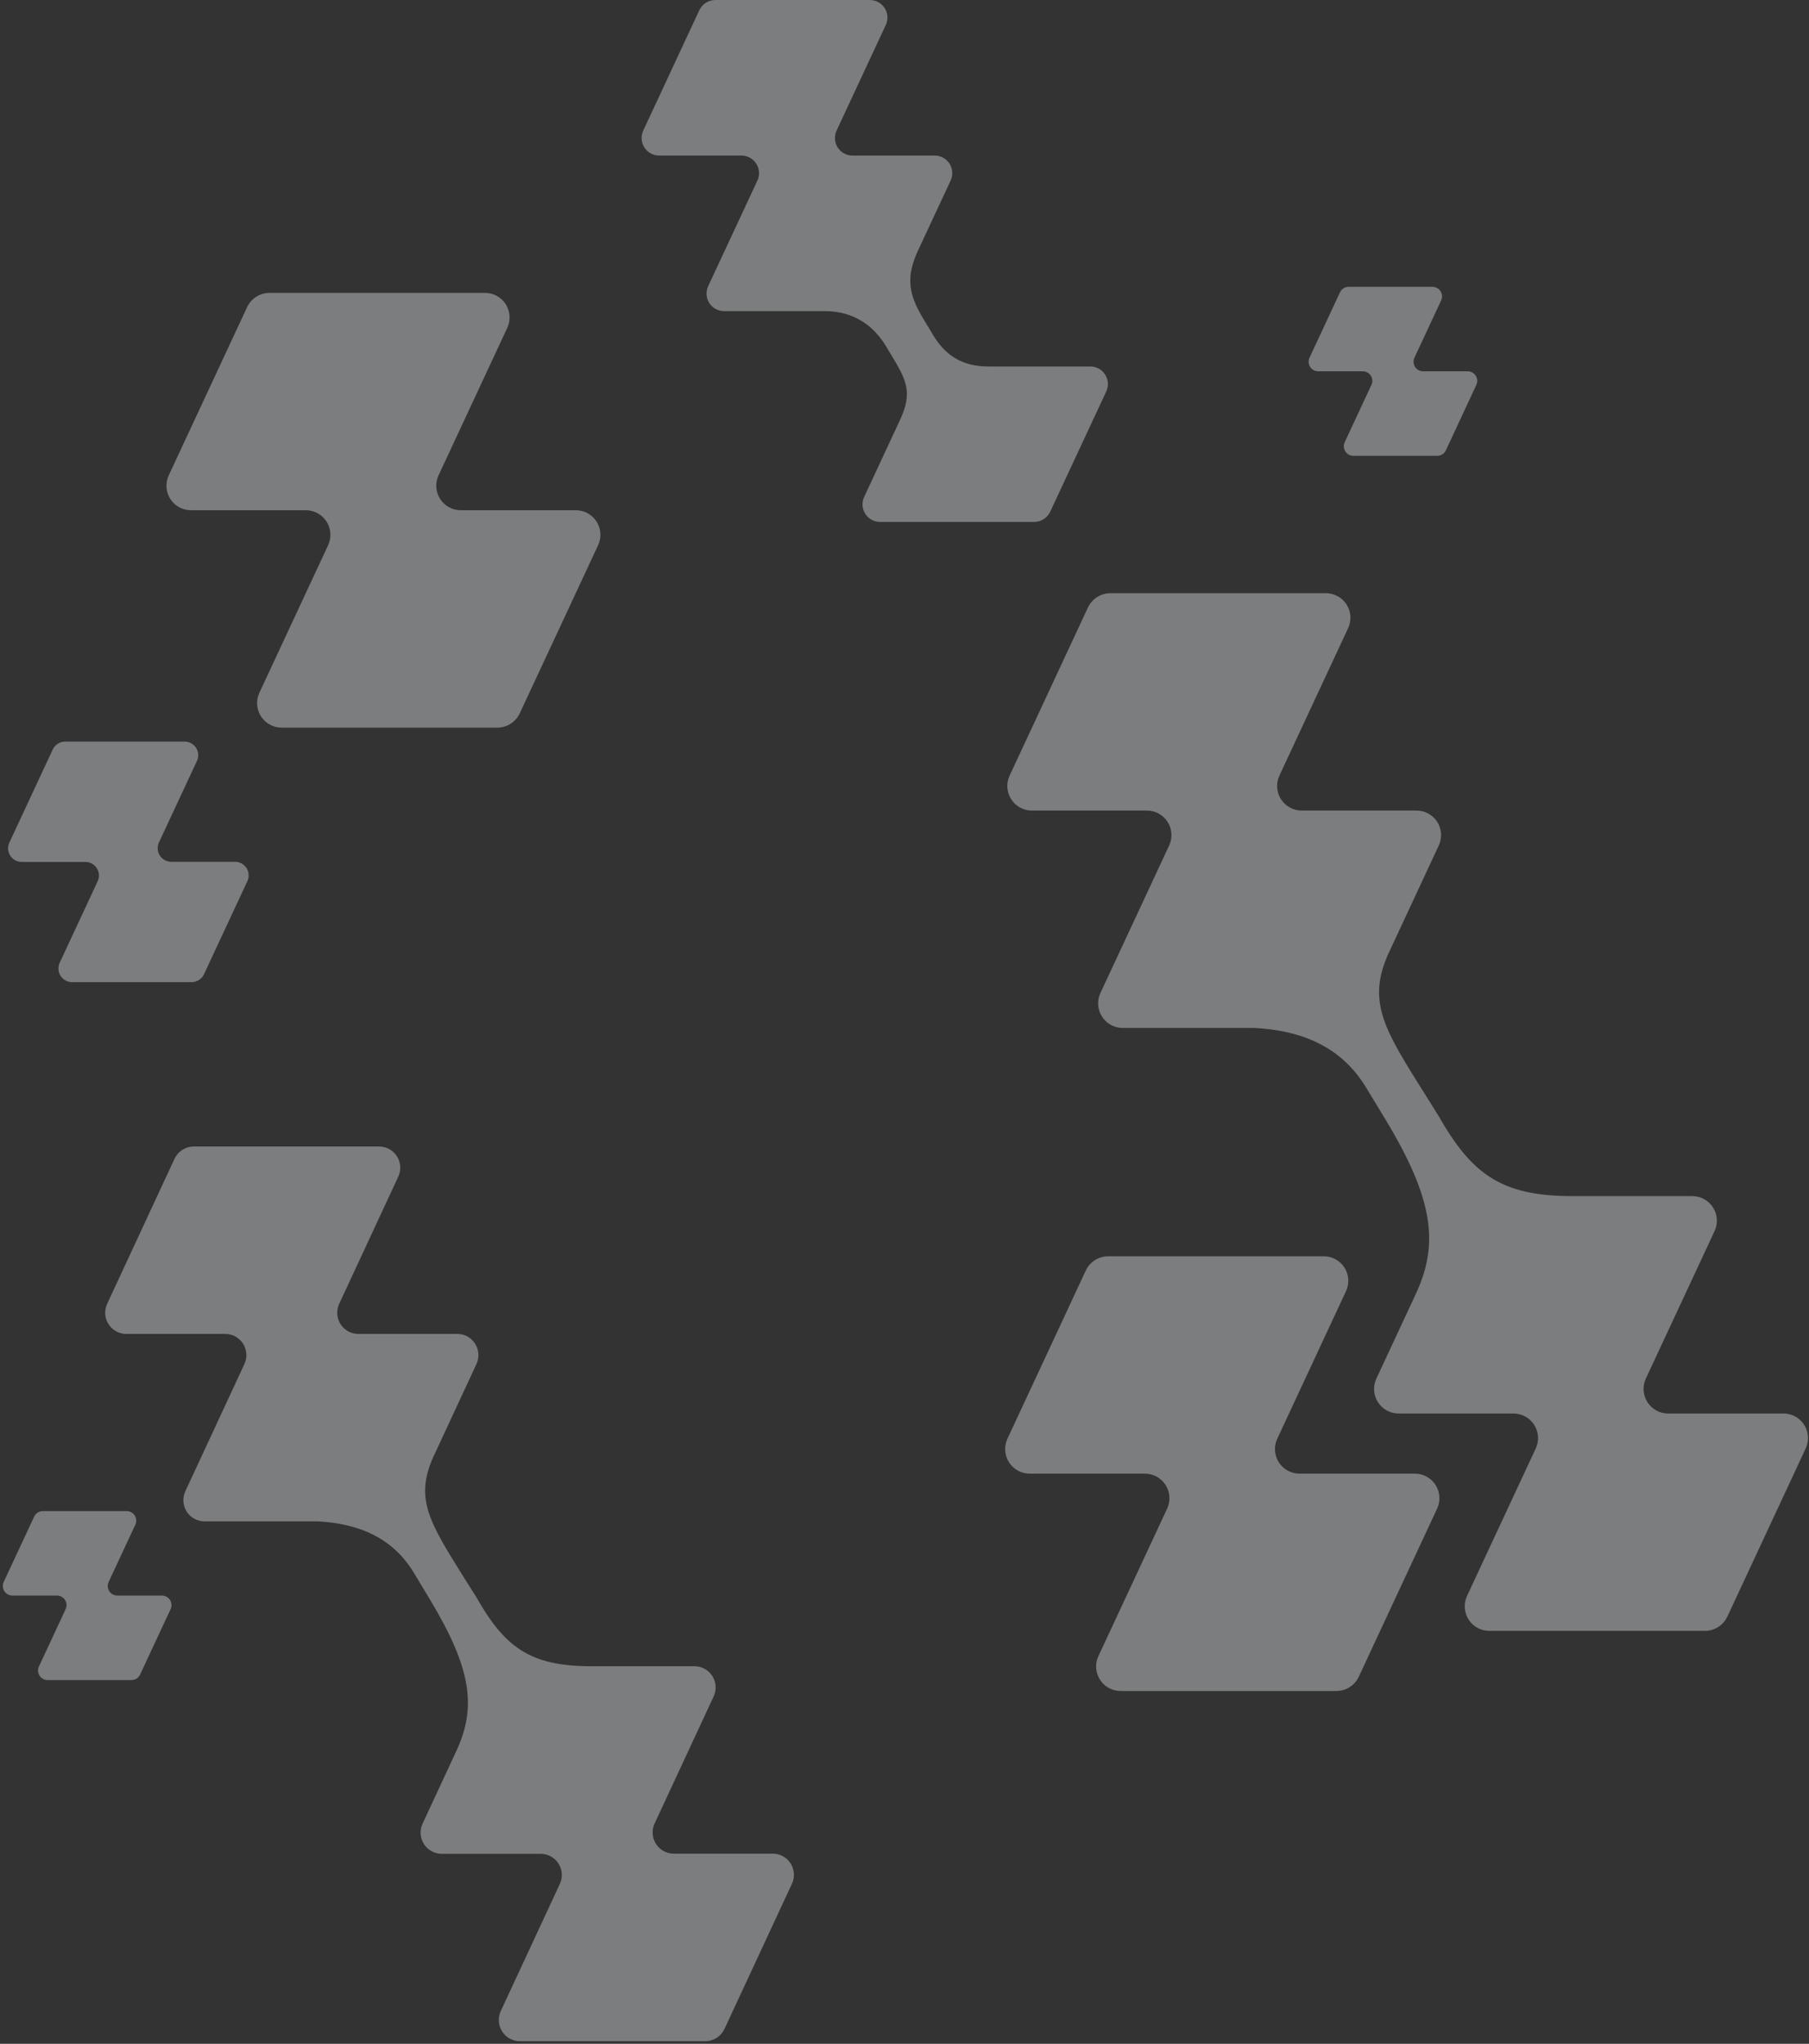 <svg width="641" height="724" viewBox="0 0 641 724" fill="none" xmlns="http://www.w3.org/2000/svg">
<rect x="0" y="0" width="641" height="724" fill="#333333" stroke="none"/>
<g opacity="0.4">
<path d="M56.286 298.519L69.82 269.475C70.145 268.742 70.282 267.938 70.218 267.137C70.153 266.336 69.89 265.565 69.452 264.893C69.014 264.22 68.415 263.667 67.709 263.286C67.003 262.903 66.213 262.703 65.41 262.705H23.061C22.132 262.712 21.224 262.984 20.445 263.49C19.666 263.996 19.047 264.714 18.663 265.559L3.279 298.564C2.954 299.298 2.818 300.101 2.881 300.9C2.945 301.699 3.207 302.469 3.644 303.142C4.081 303.815 4.679 304.367 5.383 304.75C6.087 305.133 6.876 305.334 7.678 305.335H30.234C31.036 305.334 31.826 305.533 32.532 305.915C33.238 306.296 33.837 306.85 34.276 307.523C34.714 308.195 34.977 308.967 35.041 309.766C35.105 310.566 34.969 311.371 34.644 312.104L21.11 341.148C20.788 341.883 20.654 342.686 20.719 343.485C20.785 344.284 21.048 345.055 21.486 345.726C21.924 346.398 22.521 346.951 23.226 347.333C23.93 347.716 24.718 347.918 25.52 347.919H67.903C68.834 347.914 69.744 347.643 70.525 347.137C71.307 346.631 71.927 345.912 72.313 345.064L87.696 312.06C88.021 311.325 88.158 310.522 88.094 309.721C88.029 308.921 87.766 308.15 87.328 307.477C86.89 306.804 86.29 306.251 85.585 305.87C84.879 305.488 84.089 305.288 83.286 305.289H60.73C59.925 305.296 59.13 305.101 58.42 304.721C57.71 304.342 57.106 303.79 56.664 303.116C56.222 302.442 55.956 301.669 55.89 300.866C55.824 300.063 55.96 299.255 56.286 298.519Z" fill="#E9ECEF"/>
<path d="M631.804 500.727H591.044C589.592 500.722 588.165 500.352 586.892 499.652C585.619 498.953 584.542 497.947 583.757 496.723C582.972 495.502 582.505 494.102 582.4 492.654C582.294 491.205 582.551 489.752 583.149 488.429L607.578 436.016C608.179 434.692 608.439 433.24 608.335 431.789C608.23 430.34 607.763 428.938 606.978 427.715C606.194 426.492 605.114 425.486 603.84 424.788C602.566 424.089 601.137 423.721 599.683 423.717H556.826C531.755 423.638 521.414 415.818 509.639 395.147L504.88 387.542C490.692 364.975 484.32 355.068 491.864 338.03L509.853 299.428C510.455 298.105 510.716 296.653 510.61 295.204C510.506 293.754 510.04 292.353 509.254 291.132C508.469 289.908 507.389 288.902 506.114 288.205C504.84 287.508 503.411 287.142 501.958 287.14H461.199C459.747 287.133 458.32 286.764 457.047 286.065C455.774 285.366 454.696 284.359 453.912 283.137C453.127 281.915 452.66 280.515 452.555 279.066C452.448 277.617 452.706 276.165 453.304 274.841L477.733 222.428C478.335 221.107 478.595 219.653 478.491 218.204C478.386 216.754 477.919 215.354 477.135 214.132C476.348 212.909 475.269 211.903 473.995 211.205C472.72 210.509 471.291 210.142 469.838 210.141H393.418C391.74 210.15 390.1 210.641 388.69 211.552C387.283 212.464 386.163 213.76 385.466 215.287L357.71 274.841C357.11 276.165 356.849 277.618 356.954 279.068C357.059 280.518 357.525 281.918 358.31 283.141C359.095 284.364 360.174 285.372 361.448 286.07C362.724 286.768 364.153 287.137 365.605 287.14H406.353C407.811 287.133 409.246 287.493 410.528 288.186C411.811 288.879 412.898 289.884 413.69 291.107C414.483 292.331 414.956 293.734 415.065 295.187C415.174 296.641 414.916 298.101 414.316 299.428L389.887 351.841C389.286 353.164 389.026 354.617 389.13 356.068C389.236 357.518 389.702 358.918 390.487 360.141C391.272 361.364 392.351 362.371 393.625 363.07C394.899 363.768 396.328 364.136 397.782 364.139H444.496C458.03 364.907 474.124 368.789 484.083 385.296L490.849 396.434C507.981 424.789 509.954 440.608 501.653 458.425L487.669 488.429C487.067 489.752 486.807 491.205 486.913 492.655C487.017 494.105 487.483 495.506 488.269 496.729C489.054 497.952 490.133 498.96 491.407 499.658C492.681 500.357 494.111 500.724 495.563 500.727H536.322C537.775 500.732 539.201 501.1 540.474 501.798C541.747 502.495 542.826 503.501 543.61 504.723C544.395 505.945 544.862 507.344 544.968 508.792C545.075 510.24 544.817 511.692 544.217 513.015L519.789 565.428C519.186 566.755 518.926 568.215 519.033 569.669C519.141 571.123 519.613 572.527 520.403 573.753C521.195 574.977 522.282 575.983 523.564 576.678C524.846 577.372 526.283 577.733 527.74 577.727H604.16C605.838 577.714 607.477 577.224 608.885 576.313C610.293 575.401 611.412 574.107 612.111 572.581L639.867 513.015C640.475 511.679 640.736 510.212 640.623 508.748C640.51 507.284 640.028 505.874 639.223 504.646C638.418 503.419 637.316 502.417 636.018 501.731C634.72 501.046 633.27 500.7 631.804 500.727Z" fill="#E9ECEF"/>
<path d="M386.492 129.819H350.132C342.8 129.819 335.865 127.347 330.744 118.862L327.169 112.938C321.992 104.362 320.842 98.269 325.364 88.588L336.868 63.911C337.3 62.965 337.489 61.925 337.415 60.888C337.341 59.85 337.009 58.847 336.448 57.971C335.886 57.096 335.115 56.375 334.203 55.875C333.291 55.375 332.269 55.112 331.229 55.109H302.053C301.013 55.107 299.99 54.844 299.078 54.344C298.167 53.844 297.395 53.123 296.834 52.247C296.273 51.372 295.94 50.369 295.867 49.331C295.793 48.293 295.981 47.254 296.413 46.308L313.894 8.801C314.325 7.851 314.51 6.807 314.433 5.766C314.355 4.725 314.017 3.72 313.451 2.844C312.884 1.967 312.105 1.248 311.188 0.751C310.27 0.254 309.242 -0.004 308.199 5.35808e-05H253.41C252.218 0.017 251.057 0.372 250.058 1.023C249.061 1.674 248.267 2.595 247.77 3.679L227.899 46.308C227.469 47.254 227.284 48.293 227.359 49.33C227.434 50.366 227.766 51.368 228.327 52.242C228.888 53.117 229.659 53.837 230.568 54.338C231.478 54.839 232.499 55.105 233.537 55.109H262.702C263.747 55.105 264.774 55.363 265.692 55.86C266.609 56.357 267.387 57.076 267.955 57.953C268.522 58.829 268.86 59.834 268.937 60.875C269.015 61.916 268.829 62.96 268.399 63.911L250.917 101.417C250.485 102.363 250.298 103.403 250.37 104.441C250.444 105.478 250.776 106.481 251.338 107.356C251.899 108.232 252.671 108.953 253.583 109.453C254.494 109.953 255.516 110.216 256.557 110.218H292.229C297.202 110.218 307.116 111.347 313.928 122.63L315.924 125.925C321.371 134.952 323.391 139.172 318.845 148.91L306.18 176.104C305.751 177.049 305.564 178.088 305.639 179.123C305.714 180.16 306.047 181.16 306.608 182.034C307.169 182.909 307.939 183.628 308.849 184.127C309.76 184.627 310.782 184.89 311.819 184.894H366.519C367.711 184.879 368.873 184.525 369.872 183.874C370.87 183.222 371.663 182.3 372.157 181.215L392.029 138.586C392.448 137.648 392.628 136.622 392.555 135.599C392.482 134.575 392.156 133.586 391.608 132.717C391.06 131.85 390.307 131.131 389.414 130.625C388.521 130.119 387.518 129.842 386.492 129.819Z" fill="#E9ECEF"/>
<path d="M452.549 509.732L476.977 457.319C477.578 455.996 477.839 454.543 477.733 453.093C477.629 451.643 477.163 450.242 476.378 449.019C475.592 447.796 474.514 446.789 473.239 446.09C471.964 445.392 470.535 445.024 469.082 445.021H392.65C390.972 445.03 389.332 445.52 387.924 446.432C386.515 447.343 385.396 448.638 384.699 450.166L356.943 509.732C356.34 511.059 356.081 512.518 356.187 513.973C356.295 515.427 356.767 516.832 357.558 518.057C358.35 519.281 359.437 520.287 360.719 520.982C362.001 521.675 363.437 522.037 364.894 522.031H405.655C407.112 522.025 408.548 522.386 409.83 523.081C411.112 523.775 412.198 524.781 412.99 526.006C413.782 527.23 414.253 528.635 414.36 530.09C414.468 531.544 414.208 533.002 413.605 534.331L389.176 586.742C388.573 588.07 388.313 589.528 388.419 590.982C388.527 592.436 388.999 593.839 389.791 595.063C390.583 596.288 391.671 597.293 392.952 597.986C394.234 598.679 395.67 599.038 397.127 599.031H473.549C475.228 599.022 476.869 598.532 478.281 597.621C479.691 596.709 480.812 595.413 481.511 593.885L509.267 534.331C509.867 533.006 510.128 531.553 510.024 530.104C509.918 528.654 509.452 527.254 508.666 526.03C507.881 524.806 506.802 523.799 505.528 523.101C504.253 522.402 502.824 522.035 501.372 522.031H460.511C459.052 522.038 457.615 521.679 456.331 520.985C455.048 520.292 453.959 519.286 453.166 518.061C452.373 516.836 451.901 515.431 451.793 513.975C451.685 512.52 451.945 511.061 452.549 509.732Z" fill="#E9ECEF"/>
<path d="M501.175 126.761L510.671 106.382C510.904 105.867 511.002 105.3 510.959 104.737C510.916 104.173 510.733 103.628 510.425 103.154C510.118 102.679 509.697 102.289 509.2 102.019C508.703 101.749 508.147 101.609 507.581 101.609H477.875C477.222 101.609 476.582 101.797 476.034 102.151C475.486 102.505 475.052 103.011 474.785 103.607L463.991 126.761C463.76 127.276 463.661 127.842 463.703 128.406C463.747 128.97 463.93 129.514 464.237 129.989C464.545 130.463 464.966 130.853 465.463 131.123C465.96 131.393 466.516 131.534 467.081 131.534H482.871C483.438 131.532 483.996 131.672 484.494 131.942C484.992 132.214 485.415 132.604 485.722 133.081C486.029 133.558 486.212 134.103 486.255 134.669C486.296 135.235 486.195 135.801 485.961 136.317L476.465 156.696C476.233 157.211 476.134 157.777 476.178 158.342C476.22 158.905 476.404 159.449 476.711 159.924C477.019 160.398 477.44 160.789 477.936 161.059C478.434 161.328 478.99 161.469 479.555 161.469H509.262C509.915 161.469 510.554 161.281 511.102 160.927C511.65 160.572 512.084 160.067 512.352 159.471L523.144 136.317C523.379 135.801 523.48 135.235 523.439 134.669C523.397 134.103 523.214 133.558 522.906 133.081C522.599 132.604 522.176 132.214 521.678 131.942C521.18 131.672 520.622 131.532 520.055 131.534H504.209C503.648 131.524 503.099 131.377 502.61 131.103C502.121 130.83 501.707 130.439 501.406 129.964C501.105 129.491 500.926 128.951 500.886 128.392C500.847 127.833 500.945 127.272 501.175 126.761Z" fill="#E9ECEF"/>
<path d="M155.365 168.465L179.793 116.041C180.394 114.714 180.652 113.257 180.543 111.804C180.434 110.351 179.962 108.948 179.171 107.725C178.379 106.502 177.294 105.497 176.013 104.803C174.733 104.109 173.298 103.748 171.842 103.753H95.41C93.741 103.774 92.114 104.268 90.716 105.179C89.318 106.09 88.208 107.38 87.515 108.899L59.76 168.465C59.158 169.788 58.898 171.24 59.002 172.69C59.107 174.139 59.573 175.54 60.358 176.762C61.144 177.985 62.223 178.991 63.498 179.688C64.773 180.385 66.202 180.75 67.654 180.753H108.414C109.865 180.759 111.293 181.128 112.566 181.828C113.838 182.528 114.916 183.534 115.701 184.757C116.485 185.979 116.952 187.378 117.058 188.826C117.164 190.275 116.906 191.728 116.308 193.052L91.88 245.464C91.276 246.791 91.017 248.25 91.125 249.705C91.232 251.159 91.703 252.563 92.495 253.789C93.286 255.013 94.374 256.019 95.655 256.714C96.937 257.407 98.373 257.769 99.831 257.763H176.252C177.93 257.756 179.571 257.268 180.981 256.356C182.39 255.444 183.508 254.147 184.203 252.617L211.97 193.052C212.573 191.725 212.832 190.265 212.726 188.811C212.618 187.357 212.146 185.952 211.355 184.727C210.563 183.503 209.477 182.497 208.194 181.802C206.912 181.108 205.476 180.747 204.019 180.753H163.316C161.859 180.76 160.423 180.402 159.14 179.708C157.858 179.015 156.77 178.009 155.978 176.786C155.186 175.562 154.715 174.158 154.608 172.704C154.5 171.249 154.76 169.791 155.365 168.465Z" fill="#E9ECEF"/>
<path d="M38.478 560.445L47.974 540.067C48.206 539.552 48.305 538.986 48.262 538.422C48.219 537.858 48.035 537.313 47.728 536.839C47.421 536.365 46.999 535.974 46.503 535.705C46.006 535.435 45.449 535.293 44.884 535.294H15.177C14.525 535.293 13.886 535.482 13.337 535.837C12.789 536.191 12.355 536.696 12.087 537.291L1.294 560.445C1.062 560.963 0.963 561.53 1.007 562.094C1.05 562.659 1.235 563.203 1.543 563.679C1.852 564.153 2.275 564.543 2.773 564.813C3.271 565.082 3.829 565.221 4.395 565.219H20.185C20.752 565.217 21.31 565.357 21.808 565.629C22.306 565.899 22.728 566.291 23.036 566.766C23.344 567.243 23.527 567.788 23.568 568.354C23.61 568.919 23.509 569.487 23.275 570.003L13.779 590.369C13.545 590.886 13.444 591.453 13.486 592.019C13.527 592.584 13.71 593.13 14.018 593.607C14.326 594.082 14.748 594.474 15.246 594.744C15.744 595.014 16.302 595.155 16.869 595.154H46.576C47.228 595.155 47.868 594.967 48.416 594.613C48.964 594.258 49.398 593.752 49.666 593.157L60.459 570.003C60.694 569.487 60.794 568.919 60.753 568.354C60.711 567.788 60.528 567.243 60.22 566.766C59.912 566.291 59.49 565.899 58.992 565.629C58.494 565.357 57.936 565.217 57.369 565.219H41.58C41.013 565.221 40.455 565.082 39.957 564.813C39.459 564.543 39.036 564.153 38.727 563.679C38.419 563.203 38.234 562.659 38.191 562.094C38.147 561.53 38.246 560.963 38.478 560.445Z" fill="#E9ECEF"/>
<path d="M273.788 656.65H238.757C237.504 656.652 236.271 656.34 235.169 655.74C234.067 655.14 233.135 654.273 232.454 653.218C231.774 652.162 231.368 650.952 231.274 649.699C231.181 648.445 231.403 647.188 231.919 646.042L252.918 600.859C253.434 599.714 253.656 598.457 253.562 597.202C253.468 595.949 253.064 594.739 252.383 593.683C251.703 592.628 250.769 591.761 249.667 591.161C248.567 590.561 247.332 590.249 246.08 590.251H209.226C187.654 590.186 178.8 583.464 168.683 565.615L164.574 559.12C152.386 539.635 146.907 531.106 153.4 516.417L168.855 483.141C169.374 481.997 169.598 480.741 169.506 479.486C169.415 478.232 169.01 477.021 168.331 475.966C167.651 474.909 166.717 474.041 165.616 473.441C164.515 472.842 163.281 472.53 162.028 472.533H126.996C125.743 472.539 124.51 472.228 123.409 471.629C122.307 471.031 121.373 470.165 120.693 469.109C120.012 468.055 119.606 466.845 119.513 465.591C119.42 464.339 119.641 463.082 120.159 461.936L141.158 416.743C141.675 415.599 141.897 414.342 141.803 413.088C141.709 411.834 141.304 410.625 140.624 409.57C139.942 408.515 139.008 407.649 137.907 407.05C136.806 406.452 135.572 406.141 134.32 406.146H68.635C67.192 406.153 65.781 406.575 64.569 407.361C63.357 408.147 62.395 409.266 61.797 410.584L37.94 461.936C37.423 463.082 37.201 464.339 37.294 465.591C37.388 466.845 37.793 468.055 38.474 469.109C39.155 470.165 40.089 471.031 41.19 471.629C42.292 472.228 43.525 472.539 44.778 472.533H79.799C81.051 472.531 82.285 472.843 83.386 473.443C84.487 474.043 85.421 474.91 86.101 475.966C86.782 477.021 87.188 478.231 87.28 479.485C87.374 480.738 87.152 481.996 86.636 483.141L65.637 528.335C65.12 529.479 64.898 530.737 64.992 531.99C65.085 533.244 65.491 534.453 66.172 535.508C66.852 536.563 67.786 537.43 68.888 538.028C69.989 538.626 71.223 538.937 72.475 538.932H112.63C124.213 539.592 138.094 542.948 146.658 557.171L152.44 566.773C167.162 591.225 168.855 604.864 161.716 620.235L149.7 646.096C149.184 647.242 148.962 648.499 149.056 649.753C149.149 651.006 149.555 652.216 150.235 653.272C150.916 654.328 151.85 655.194 152.95 655.794C154.052 656.394 155.285 656.708 156.538 656.704H191.569C192.822 656.699 194.056 657.009 195.157 657.608C196.259 658.207 197.193 659.073 197.873 660.128C198.554 661.182 198.96 662.392 199.054 663.646C199.146 664.9 198.925 666.156 198.407 667.301L177.408 712.483C176.892 713.628 176.669 714.885 176.763 716.139C176.857 717.392 177.261 718.601 177.942 719.657C178.624 720.712 179.558 721.578 180.659 722.177C181.761 722.774 182.994 723.085 184.246 723.081H249.931C251.372 723.072 252.781 722.65 253.991 721.863C255.2 721.077 256.16 719.959 256.757 718.642L280.626 667.291C281.153 666.144 281.383 664.882 281.294 663.623C281.206 662.363 280.801 661.147 280.119 660.086C279.437 659.025 278.499 658.153 277.392 657.553C276.286 656.952 275.046 656.642 273.788 656.65Z" fill="#E9ECEF"/>
</g>
</svg>
